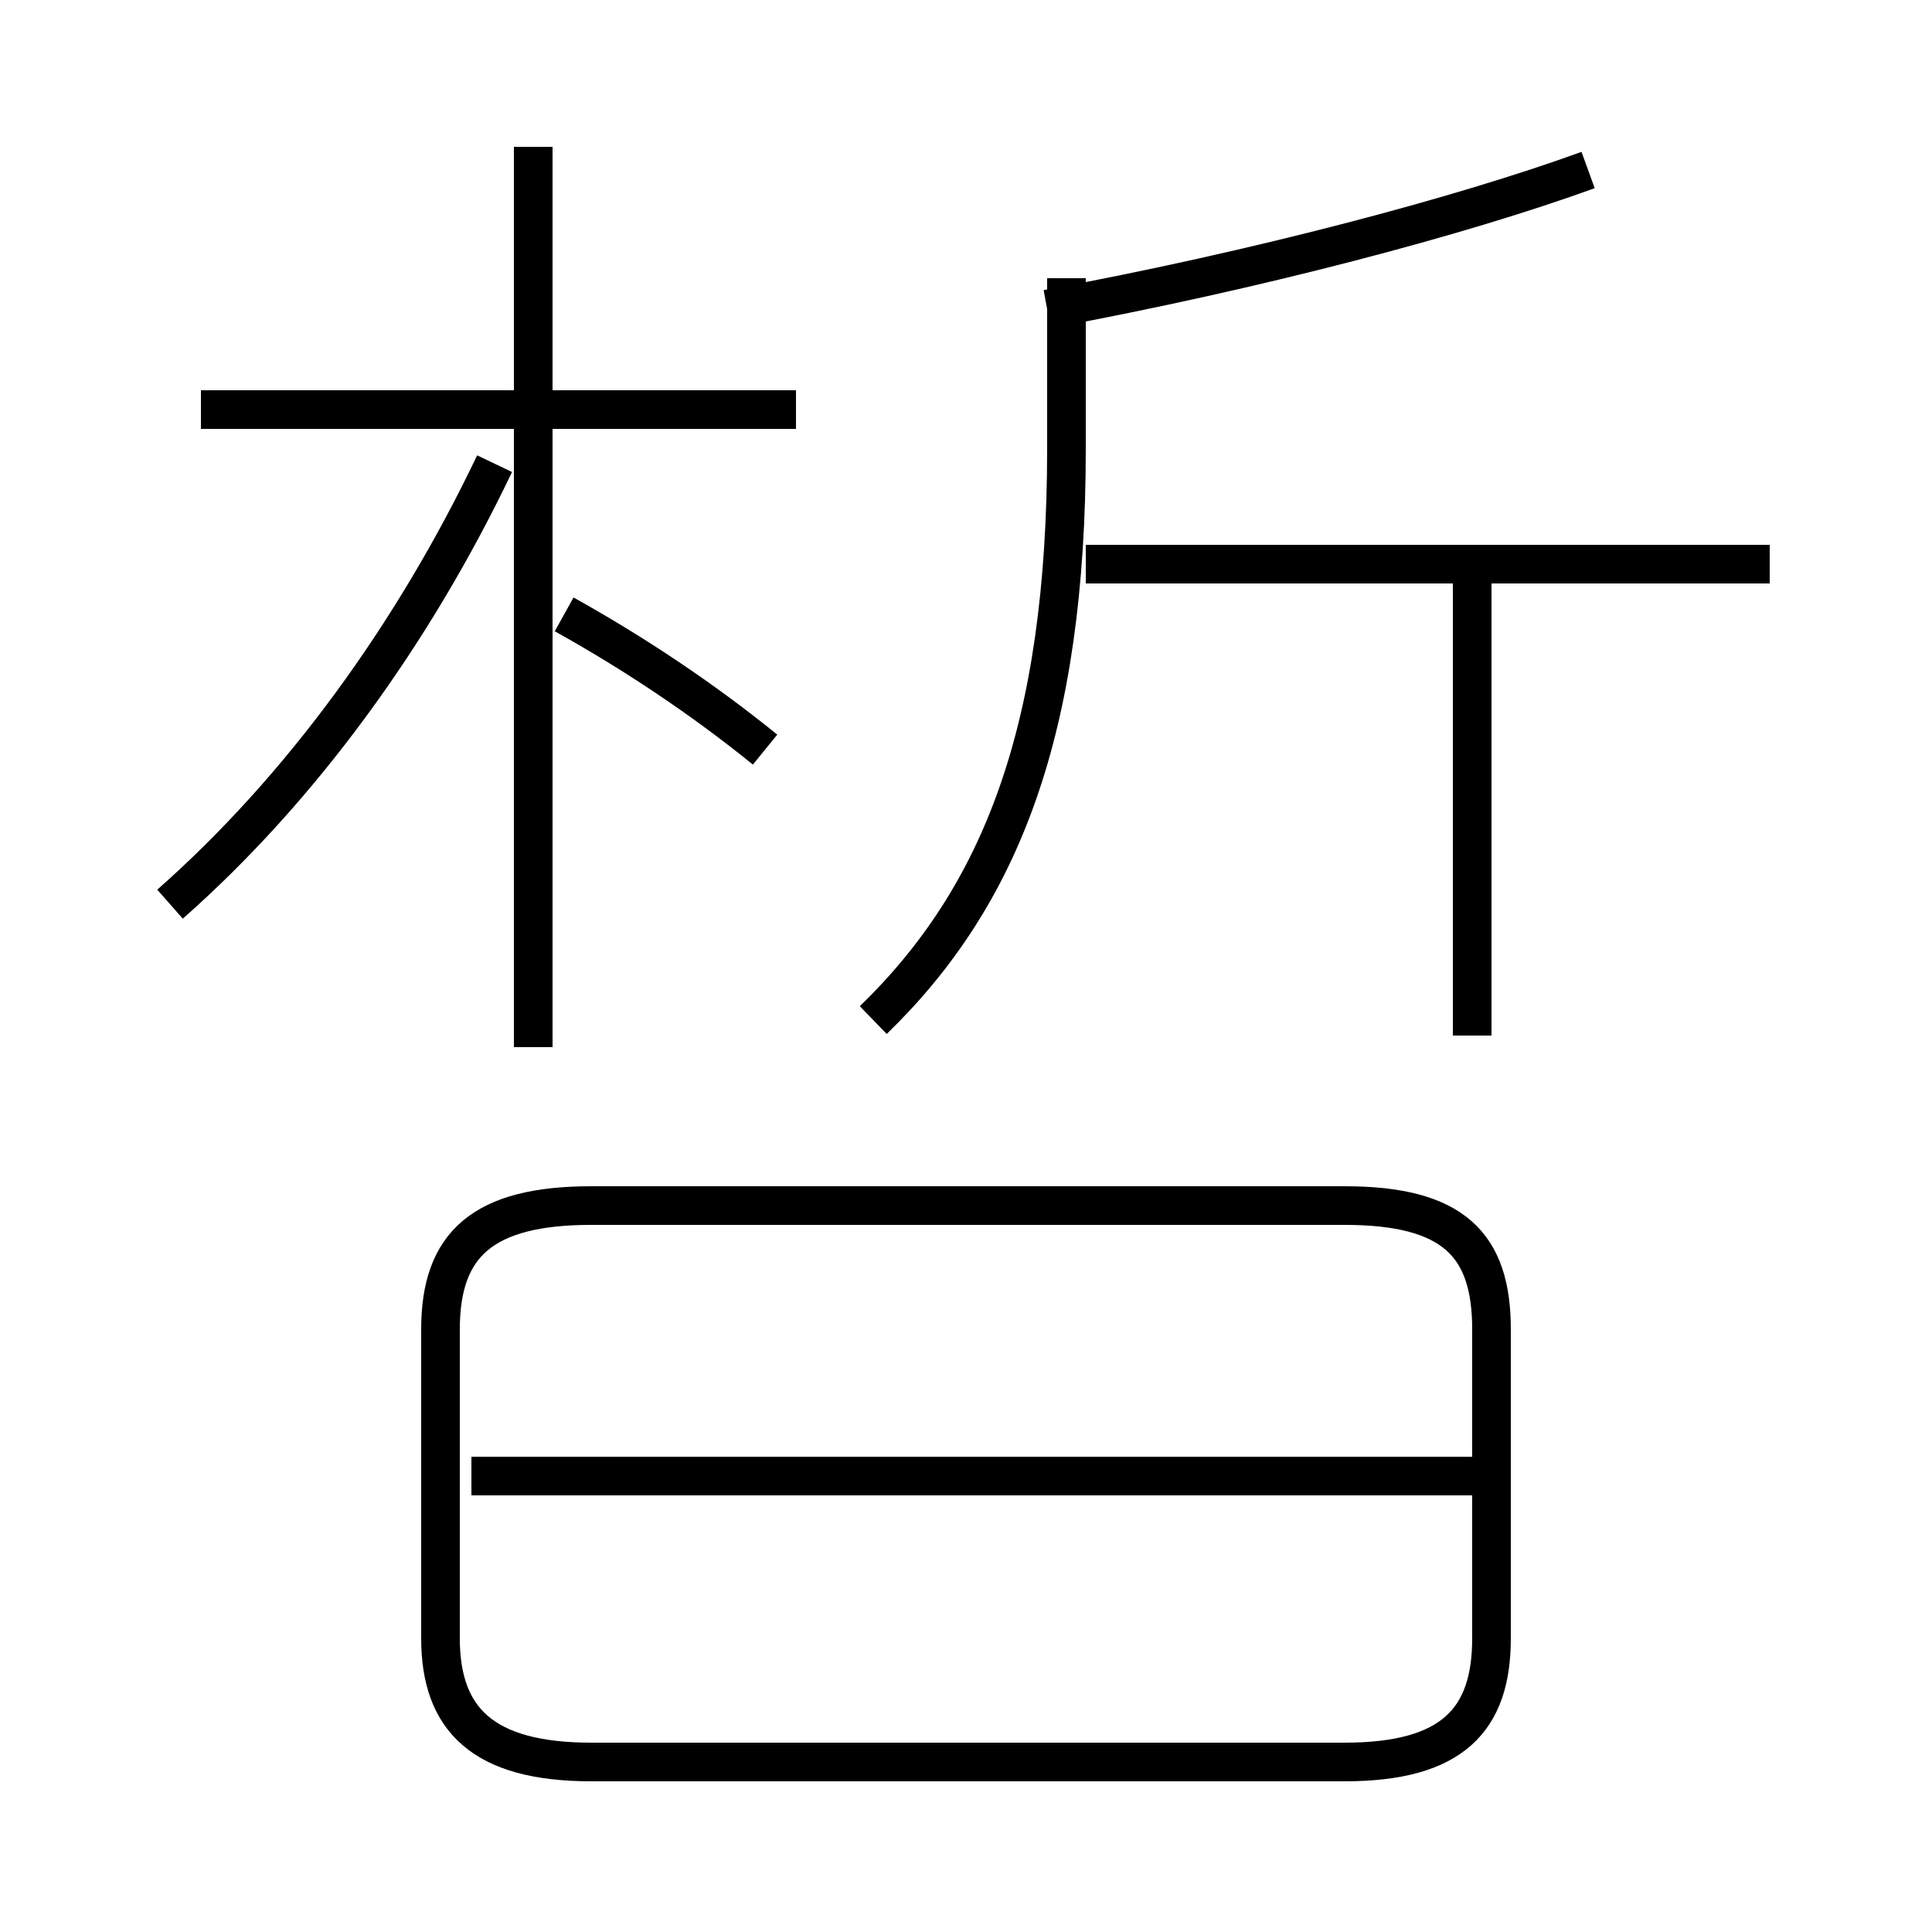 <?xml version='1.0' encoding='utf8'?>
<svg viewBox="0.0 -6.0 50.0 50.0" version="1.1" xmlns="http://www.w3.org/2000/svg">
<rect x="0.0" y="-6.0" width="50.0" height="50.0" fill="#808080" stroke="none"/>
<rect x="-1000" y="-1000" width="2000" height="2000" stroke="white" fill="white"/>
<g style="fill:white;stroke:#000000;  stroke-width:1">
<path d="M 15.3 1.6 L 34.8 1.6 C 37.6 1.6 38.6 0.5 38.6 -1.6 L 38.6 -9.6 C 38.6 -11.8 37.6 -12.8 34.8 -12.8 L 15.3 -12.8 C 12.5 -12.8 11.4 -11.8 11.4 -9.6 L 11.4 -1.6 C 11.4 0.5 12.5 1.6 15.3 1.6 Z M 38.1 -5.8 L 12.2 -5.8 M 4.4 -20.6 C 7.8 -23.6 10.7 -27.6 12.8 -32.0 M 13.8 -16.9 L 13.8 -40.2 M 19.8 -24.6 C 18.2 -25.9 16.4 -27.1 14.6 -28.1 M 20.6 -33.4 L 5.2 -33.4 M 22.6 -17.6 C 25.9 -20.8 27.6 -25.1 27.6 -32.4 L 27.6 -36.8 M 38.1 -17.2 L 38.1 -29.1 M 45.8 -29.4 L 28.1 -29.4 M 27.1 -36.0 C 32.5 -37.0 37.8 -38.4 41.1 -39.6" transform="translate(0.0 38.0)" />
</g>
</svg>